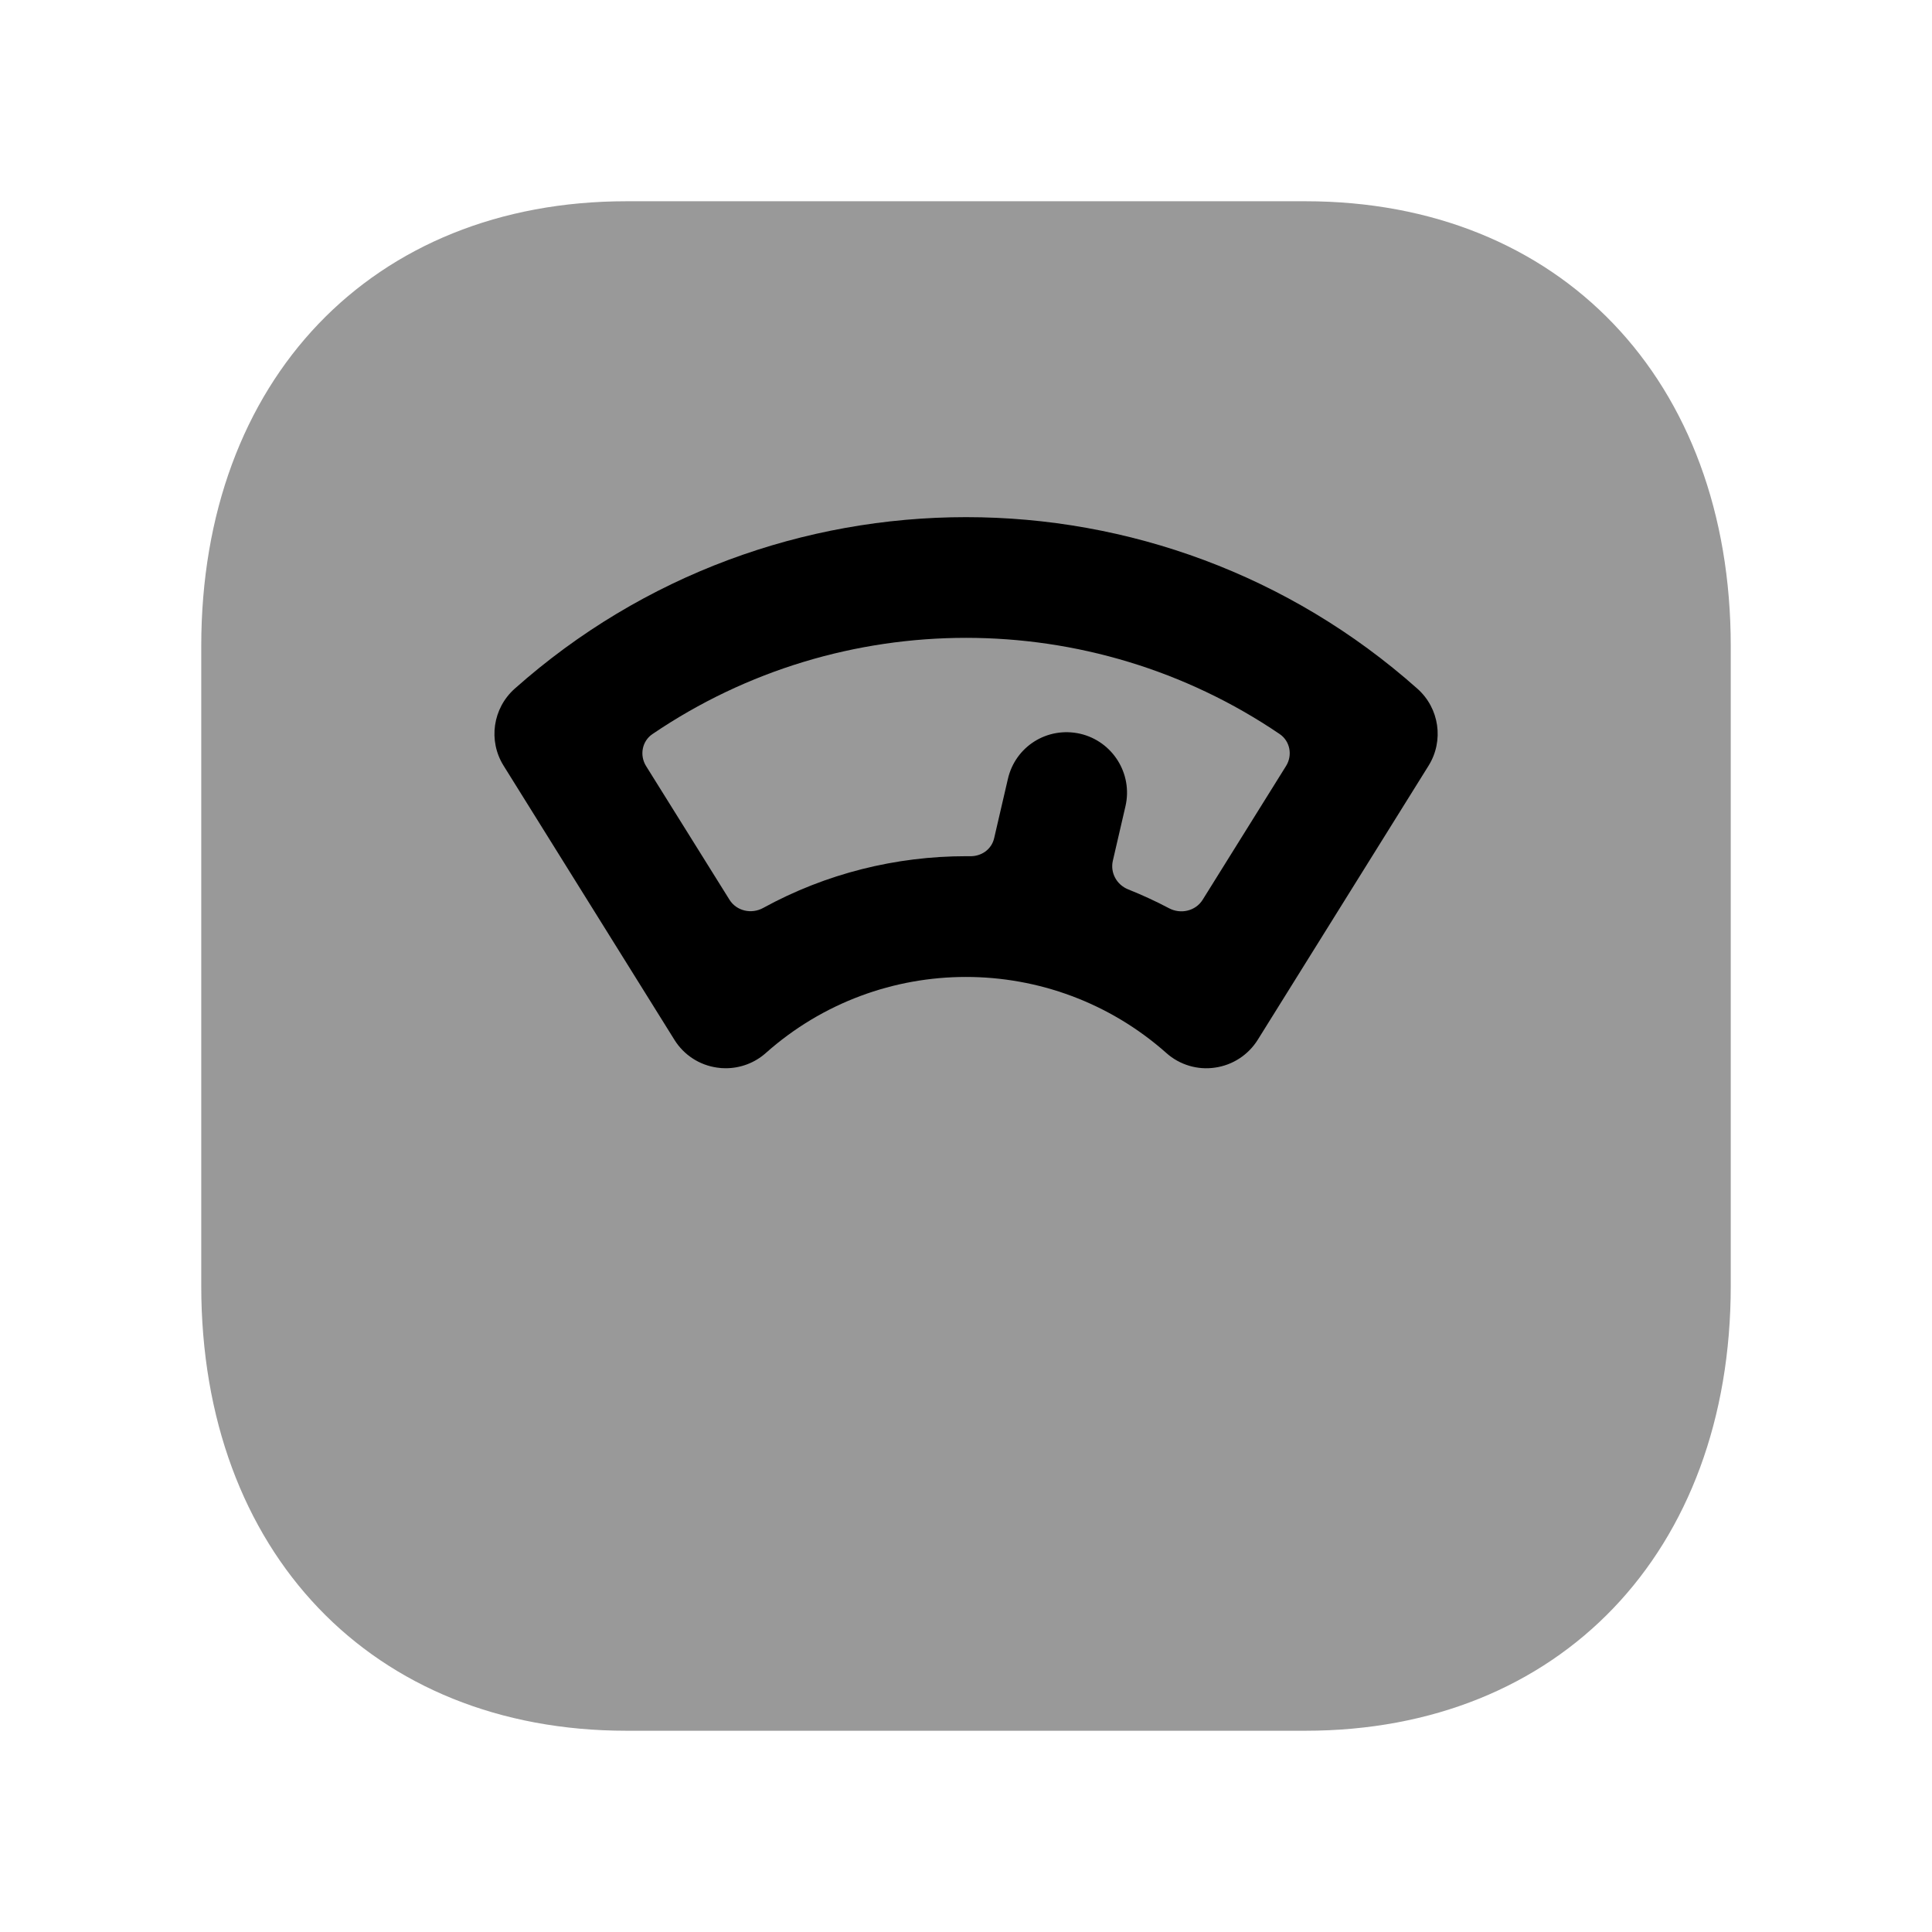 <svg width="24" height="24" viewBox="0 0 24 24" fill="none" xmlns="http://www.w3.org/2000/svg">
<path opacity="0.4" fill-rule="evenodd" clip-rule="evenodd" d="M16.217 2.5H7.782C4.623 2.5 2.5 4.72 2.5 8.026V15.973C2.5 19.279 4.623 21.5 7.782 21.5H16.216C19.376 21.5 21.5 19.279 21.5 15.973V8.026C21.5 4.72 19.377 2.5 16.217 2.5Z" fill="black"/>
<path fill-rule="evenodd" clip-rule="evenodd" d="M17.746 9.512L15.624 12.917C15.507 13.104 15.313 13.231 15.095 13.262C14.879 13.295 14.654 13.229 14.489 13.081C13.067 11.82 10.929 11.822 9.513 13.081C9.375 13.204 9.197 13.27 9.015 13.27C8.979 13.27 8.943 13.268 8.907 13.262C8.688 13.231 8.495 13.105 8.378 12.917L6.256 9.512C6.062 9.202 6.121 8.798 6.394 8.555C9.59 5.714 14.412 5.714 17.607 8.555C17.881 8.798 17.939 9.202 17.746 9.512ZM9.062 11.177L8.025 9.515C7.943 9.382 7.975 9.207 8.105 9.119C10.451 7.525 13.55 7.525 15.897 9.119C16.026 9.207 16.059 9.382 15.976 9.515L14.94 11.177C14.852 11.318 14.667 11.36 14.521 11.282C14.355 11.194 14.186 11.117 14.014 11.048C13.872 10.991 13.79 10.842 13.824 10.693L13.981 10.015C14.074 9.612 13.822 9.209 13.419 9.115C13.009 9.022 12.612 9.274 12.52 9.678L12.35 10.411C12.318 10.553 12.188 10.642 12.043 10.636C12.029 10.636 12.015 10.636 12.001 10.636C11.131 10.636 10.262 10.85 9.48 11.279C9.335 11.359 9.149 11.317 9.062 11.177Z" fill="black"/>
</svg>